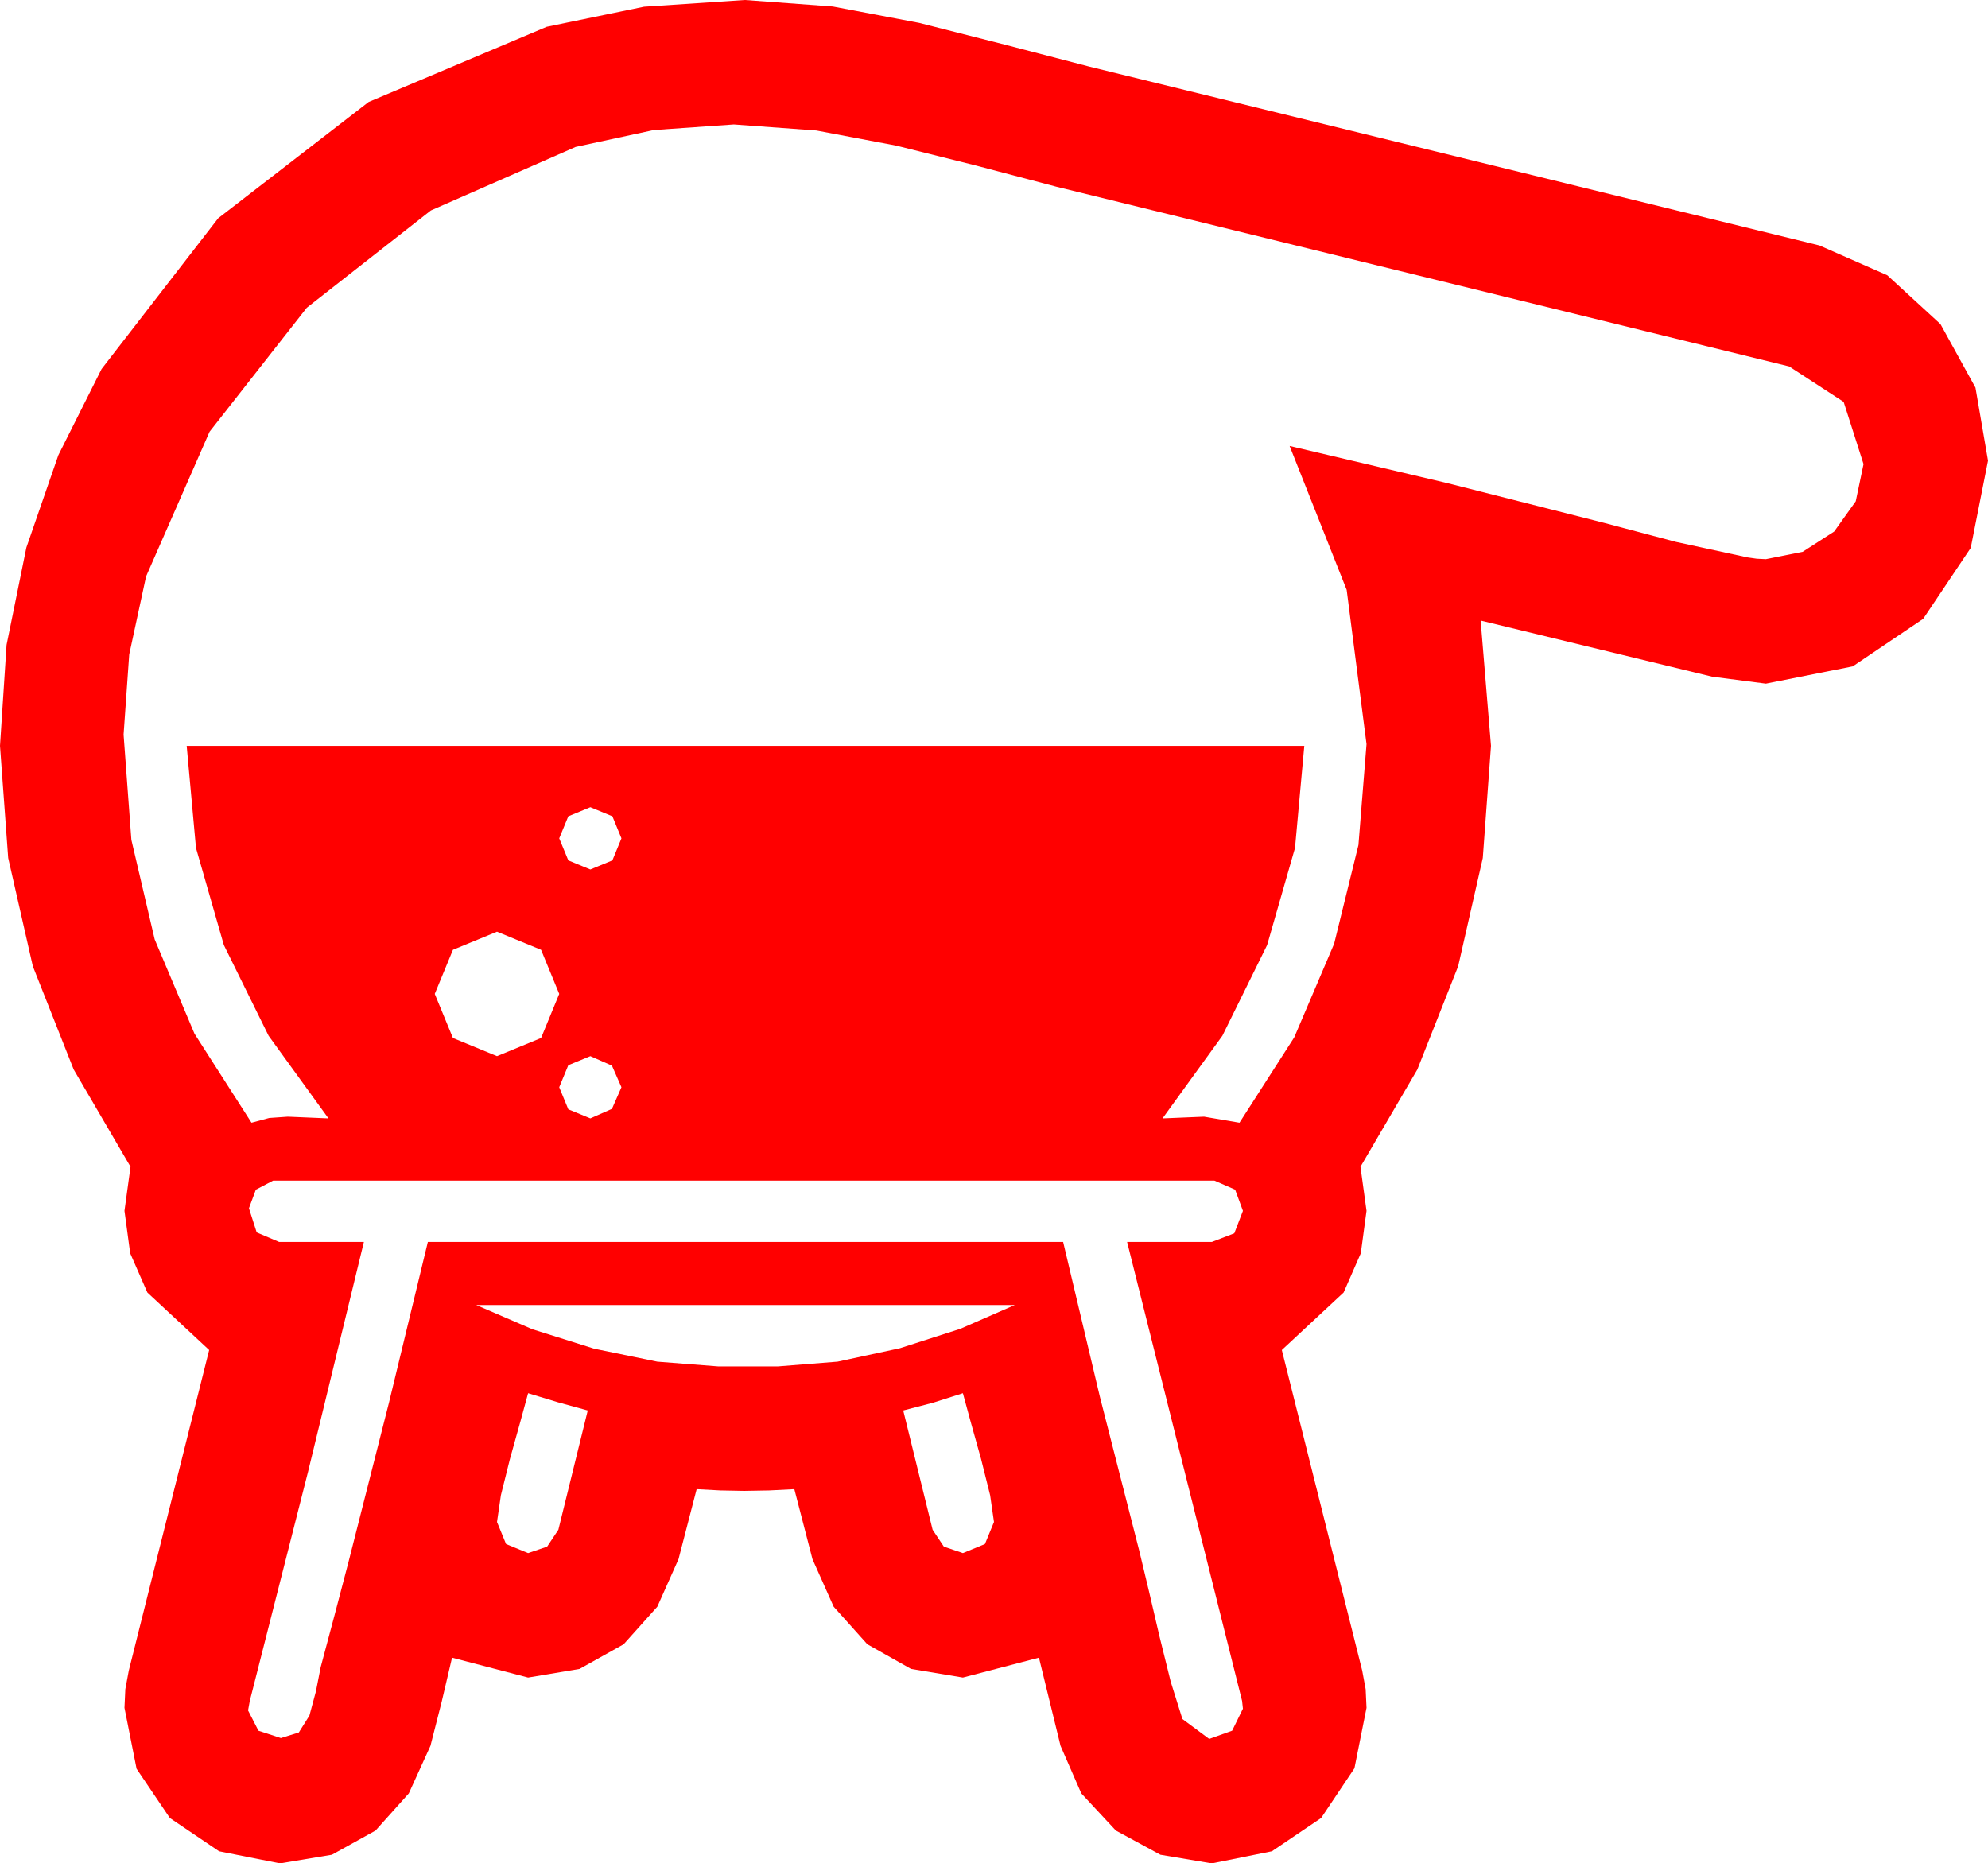 <?xml version="1.0" encoding="utf-8"?>
<!DOCTYPE svg PUBLIC "-//W3C//DTD SVG 1.1//EN" "http://www.w3.org/Graphics/SVG/1.1/DTD/svg11.dtd">
<svg width="67.383" height="63.164" xmlns="http://www.w3.org/2000/svg" xmlns:xlink="http://www.w3.org/1999/xlink" xmlns:xml="http://www.w3.org/XML/1998/namespace" version="1.1">
  <g>
    <g>
      <path style="fill:#FF0000;fill-opacity:1" d="M32.637,47.227L31.626,47.549 30.615,47.812 31.611,51.855 31.992,52.427 32.637,52.646 33.384,52.339 33.691,51.592 33.56,50.684 33.252,49.453 32.9,48.193 32.637,47.227z M17.9,47.227L17.637,48.193 17.285,49.453 16.978,50.684 16.846,51.592 17.153,52.339 17.9,52.646 18.545,52.427 18.926,51.855 19.922,47.812 18.911,47.534 17.9,47.227z M16.143,44.238L18.047,45.059 20.142,45.718 22.28,46.157 24.346,46.318 26.367,46.318 28.389,46.157 30.498,45.703 32.549,45.044 34.395,44.238 16.143,44.238z M9.258,40.02L8.672,40.327 8.438,40.957 8.701,41.777 9.463,42.1 12.334,42.1 10.444,49.878 8.467,57.656 8.408,57.979 8.76,58.667 9.521,58.916 10.129,58.726 10.488,58.154 10.708,57.334 10.869,56.514 11.338,54.756 11.807,52.969 13.184,47.549 14.502,42.1 36.035,42.1 37.28,47.344 38.613,52.559 38.936,53.906 39.302,55.474 39.683,57.012 40.078,58.271 40.986,58.945 41.763,58.667 42.129,57.92 42.1,57.656 40.151,49.878 38.203,42.1 41.074,42.1 41.836,41.807 42.129,41.045 41.865,40.327 41.162,40.02 9.258,40.02z M20.01,35.801L19.263,36.108 18.955,36.855 19.263,37.603 20.01,37.91 20.742,37.588 21.064,36.855 20.742,36.123 20.01,35.801z M16.846,31.582L15.352,32.197 14.736,33.691 15.352,35.186 16.846,35.801 18.34,35.186 18.955,33.691 18.34,32.197 16.846,31.582z M20.01,27.363L19.263,27.671 18.955,28.418 19.263,29.165 20.01,29.473 20.757,29.165 21.064,28.418 20.757,27.671 20.01,27.363z M24.873,4.219L22.156,4.409 19.512,4.98 14.604,7.134 10.4,10.43 7.104,14.634 4.951,19.541 4.38,22.185 4.189,24.902 4.453,28.469 5.244,31.846 6.592,35.039 8.525,38.057 9.126,37.896 9.756,37.852 10.444,37.881 11.133,37.91 9.104,35.109 7.588,32.036 6.643,28.744 6.328,25.283 44.209,25.283 43.894,28.744 42.949,32.036 41.433,35.109 39.404,37.91 40.107,37.881 40.811,37.852 42.012,38.057 43.868,35.164 45.22,31.992 46.044,28.645 46.318,25.225 45.645,19.995 43.711,15.117 49.058,16.377 54.375,17.725 56.807,18.369 59.238,18.896 59.546,18.94 59.854,18.955 61.099,18.706 62.168,18.018 62.9,16.992 63.164,15.732 62.49,13.623 60.645,12.422 35.801,6.328 33.076,5.61 30.381,4.937 27.671,4.424 24.873,4.219z M25.254,0L28.228,0.22 31.157,0.776 34.043,1.509 36.914,2.256 61.67,8.32 63.97,9.331 65.771,10.986 66.958,13.14 67.383,15.615 66.797,18.574 65.186,20.977 62.798,22.588 59.854,23.174 58.037,22.939 50.186,21.035 50.537,25.283 50.259,29.084 49.424,32.754 48.04,36.255 46.113,39.551 46.318,41.045 46.124,42.484 45.542,43.813 43.447,45.762 46.172,56.631 46.289,57.261 46.318,57.891 45.908,59.941 44.78,61.626 43.11,62.754 41.074,63.164 39.331,62.871 37.822,62.051 36.65,60.791 35.947,59.18 35.215,56.191 32.637,56.865 30.879,56.572 29.399,55.737 28.257,54.463 27.539,52.852 26.924,50.479 26.074,50.522 25.225,50.537 24.419,50.522 23.613,50.479 22.998,52.852 22.28,54.463 21.138,55.737 19.644,56.572 17.9,56.865 15.322,56.191 14.971,57.686 14.59,59.18 13.857,60.791 12.729,62.051 11.25,62.871 9.492,63.164 7.427,62.754 5.757,61.626 4.629,59.956 4.219,57.891 4.248,57.261 4.365,56.631 7.09,45.762 4.995,43.813 4.413,42.484 4.219,41.045 4.424,39.551 2.498,36.255 1.113,32.754 0.278,29.084 0,25.283 0.223,21.859 0.894,18.56 1.978,15.428 3.442,12.51 7.397,7.397 12.495,3.457 18.53,0.908 21.83,0.227 25.254,0z" />
    </g>
  </g>
</svg>